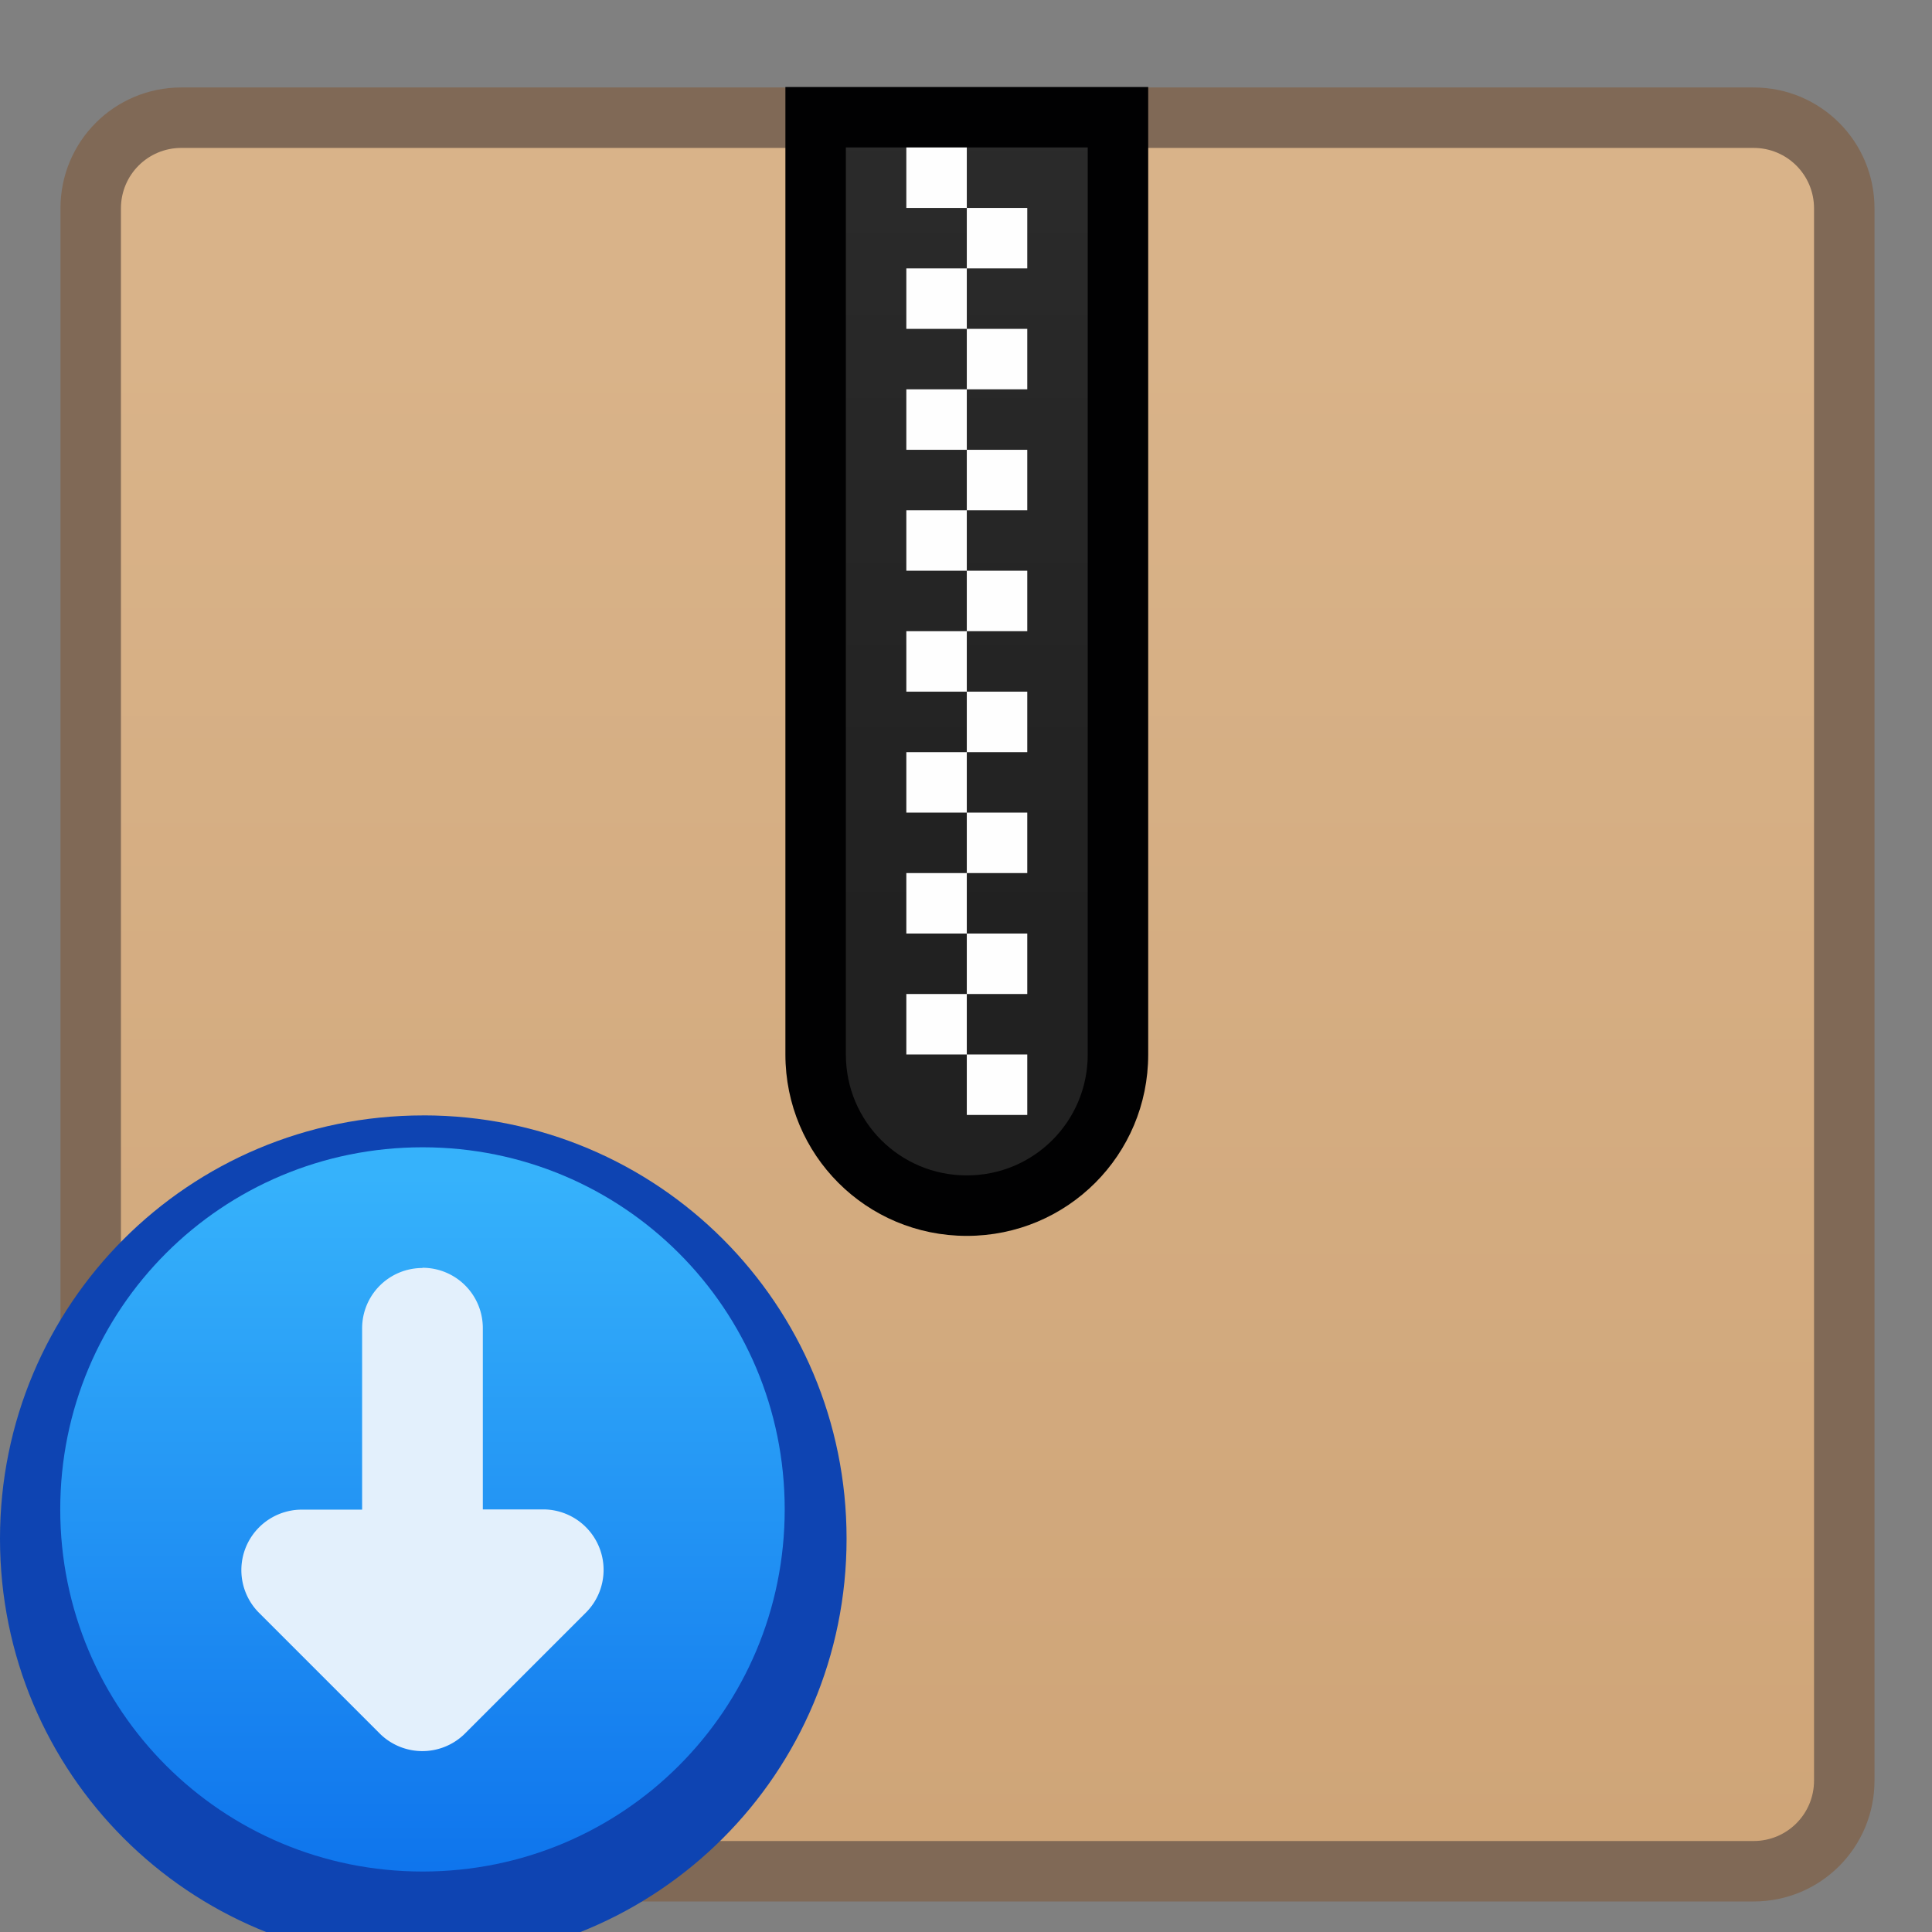 <?xml version="1.0" encoding="UTF-8" standalone="no"?>
<!-- Created with Inkscape (http://www.inkscape.org/) -->

<svg
   xmlns:dc="http://purl.org/dc/elements/1.1/"
   xmlns:cc="http://creativecommons.org/ns#"
   xmlns:rdf="http://www.w3.org/1999/02/22-rdf-syntax-ns#"
   xmlns:svg="http://www.w3.org/2000/svg"
   xmlns="http://www.w3.org/2000/svg"
   xmlns:xlink="http://www.w3.org/1999/xlink"
   xmlns:sodipodi="http://sodipodi.sourceforge.net/DTD/sodipodi-0.dtd"
   xmlns:inkscape="http://www.inkscape.org/namespaces/inkscape"
   width="32"
   height="32"
   viewBox="0 0 8.467 8.467"
   version="1.1"
   id="svg8"
   inkscape:version="0.92.3 (2405546, 2018-03-11)"
   sodipodi:docname="update-low.svg">
  <rect x="0" y="0" width="8.467" height="8.467" fill="#808080" stroke="none"/>
  <defs
     id="defs2">
    <linearGradient
       gradientTransform="translate(-8,274.65)"
       inkscape:collect="always"
       xlink:href="#linearGradient4926"
       id="linearGradient4928-5"
       x1="16"
       y1="18"
       x2="16"
       y2="3"
       gradientUnits="userSpaceOnUse" />
    <linearGradient
       id="linearGradient4926"
       inkscape:collect="always">
      <stop
         id="stop4922"
         offset="0"
         style="stop-color:#212121;stop-opacity:1" />
      <stop
         id="stop4924"
         offset="1"
         style="stop-color:#2c2c2c;stop-opacity:1" />
    </linearGradient>
    <linearGradient
       gradientTransform="matrix(-0.265,0,0,0.265,6.615,216.659)"
       inkscape:collect="always"
       xlink:href="#linearGradient4902"
       id="linearGradient1445"
       x1="25"
       y1="313.65"
       x2="25"
       y2="301.65"
       gradientUnits="userSpaceOnUse" />
    <linearGradient
       id="linearGradient4902"
       inkscape:collect="always">
      <stop
         id="stop4898"
         offset="0"
         style="stop-color:#0d72ec;stop-opacity:1" />
      <stop
         id="stop4900"
         offset="1"
         style="stop-color:#36b2fb;stop-opacity:1" />
    </linearGradient>
    <linearGradient
       gradientTransform="matrix(-3.78,0,0,3.78,36.929,-796.584)"
       gradientUnits="userSpaceOnUse"
       y2="288.987"
       x2="8.448"
       y1="295.601"
       x1="8.448"
       id="linearGradient852"
       xlink:href="#linearGradient6408"
       inkscape:collect="always" />
    <linearGradient
       inkscape:collect="always"
       id="linearGradient6408">
      <stop
         style="stop-color:#cfa578;stop-opacity:1"
         offset="0"
         id="stop6404" />
      <stop
         style="stop-color:#d9b389;stop-opacity:1"
         offset="1"
         id="stop6406" />
    </linearGradient>
  </defs>
  <sodipodi:namedview
     id="base"
     pagecolor="#ffffff"
     bordercolor="#666666"
     borderopacity="1.0"
     inkscape:pageopacity="0.0"
     inkscape:pageshadow="2"
     inkscape:zoom="15.839192"
     inkscape:cx="1.9237902"
     inkscape:cy="17.146481"
     inkscape:document-units="px"
     inkscape:current-layer="g2870"
     showgrid="true"
     units="px"
     inkscape:showpageshadow="false"
     inkscape:snap-bbox="true"
     inkscape:bbox-paths="true"
     inkscape:bbox-nodes="true"
     inkscape:snap-bbox-edge-midpoints="true"
     inkscape:snap-bbox-midpoints="true"
     inkscape:object-paths="true"
     inkscape:snap-intersection-paths="true"
     inkscape:window-width="1874"
     inkscape:window-height="1141"
     inkscape:window-x="46"
     inkscape:window-y="30"
     inkscape:window-maximized="1">
    <inkscape:grid
       type="xygrid"
       id="grid815" />
  </sodipodi:namedview>
  <g
     inkscape:label="Capa 1"
     inkscape:groupmode="layer"
     id="layer1"
     transform="translate(0,-288.533)">
    <g
       id="g2870"
       transform="translate(1.852,-2.91)">
      <g
         inkscape:label="Capa 1"
         id="layer1-9"
         transform="matrix(0.265,0,0,0.265,-1.852,216.659)">
        <g
           id="g1853"
           transform="translate(11,-8)">
          <path
             sodipodi:nodetypes="sssccssss"
             id="rect843"
             d="M 18,291.65 H -8 c -1.108,0 -2,0.892 -2,2 v 22 l 6,6 H 18 c 1.108,0 2,-0.892 2,-2 v -26 c 0,-1.108 -0.892,-2 -2,-2 z"
             style="opacity:1;fill:#806956;fill-opacity:1;stroke:none;stroke-width:2.393;stroke-linecap:round;stroke-linejoin:round;stroke-miterlimit:4;stroke-dasharray:none;stroke-opacity:1"
             inkscape:connector-curvature="0" />
          <path
             sodipodi:nodetypes="ssccccssccccccsss"
             inkscape:connector-curvature="0"
             id="rect843-3"
             d="m 18,292.65 c 0.554,0 1,0.446 1,1 v 8 1 8 3 6 c 0,0.554 -0.446,1 -1,1 H -4 l -5,-5 v -2 -3 -8 -1 -8 c 0,-0.554 0.446,-1 1,-1 z"
             style="opacity:1;fill:url(#linearGradient852);fill-opacity:1;stroke:none;stroke-width:2.234;stroke-linecap:round;stroke-linejoin:round;stroke-miterlimit:4;stroke-dasharray:none;stroke-opacity:1" />
          <g
             transform="translate(-3,7)"
             id="g945">
            <g
               inkscape:transform-center-y="-6.1429902"
               inkscape:transform-center-x="16.970563"
               transform="translate(-6,8)"
               id="layer1-60"
               inkscape:label="Capa 1">
              <g
                 transform="matrix(0.6,0,0,0.6,9.4,122.46)"
                 id="g2289">
                <path
                   inkscape:connector-curvature="0"
                   style="opacity:1;fill:#0e44b2;fill-opacity:1;stroke:none;stroke-width:1.4;stroke-linecap:round;stroke-linejoin:round;stroke-miterlimit:4;stroke-dasharray:none;stroke-opacity:1"
                   d="M -7.333,285.317 C -13.797,285.317 -19,290.52 -19,296.983 c 0,6.463 5.203,11.667 11.667,11.667 6.463,0 11.667,-5.203 11.667,-11.667 0,-6.463 -5.203,-11.667 -11.667,-11.667 z"
                   id="rect5699-5" />
                <g
                   inkscape:label="Capa 1"
                   id="layer1-60-1"
                   transform="matrix(1.667,0,0,1.667,-15.667,-204.1)" />
              </g>
            </g>
          </g>
        </g>
      </g>
      <path
         inkscape:connector-curvature="0"
         id="path1031"
         d="m -1.79375e-7,296.471 c 0.879,0 1.587,0.708 1.587,1.587 0,0.879 -0.708,1.587 -1.587,1.587 -0.879,0 -1.588,-0.708 -1.588,-1.587 0,-0.879 0.708,-1.587 1.588,-1.587 z"
         style="color:#122036;fill:url(#linearGradient1445);fill-opacity:1;stroke:none;stroke-width:0.227" />
      <path
         id="path1019"
         d="m -1.79375e-7,297 c -0.147,0 -0.265,0.118 -0.265,0.265 v 0.794 h -0.265 a 0.265,0.265 0 0 0 -0.187,0.452 l 0.529,0.529 a 0.265,0.265 0 0 0 0.374,0 L 0.716,298.51 a 0.265,0.265 0 0 0 -0.187,-0.452 h -0.265 v -0.794 c 0,-0.147 -0.118,-0.265 -0.265,-0.265 z"
         style="color:#122036;fill:#e3f0fc;fill-opacity:1;stroke:none;stroke-width:0.265"
         inkscape:connector-curvature="0" />
      <g
         transform="matrix(0.265,0,0,0.265,0.265,217.982)"
         id="g2377">
        <path
           id="rect4856-3"
           d="m 5,278.65 v 5 1 l 3e-7,10 c 0,1.662 1.338,3 3,3 1.662,0 3,-1.338 3,-3 v -10 -1 -5 h -1 -2 -2 z"
           style="fill:#010102;fill-opacity:1;stroke:none;stroke-width:1.002;stroke-linecap:round;stroke-linejoin:round;stroke-miterlimit:4;stroke-dasharray:none;stroke-opacity:1"
           inkscape:connector-curvature="0"
           sodipodi:nodetypes="cccsssccccccc" />
        <path
           sodipodi:nodetypes="ccssscccc"
           inkscape:connector-curvature="0"
           id="rect4917-6"
           d="m 6,279.65 v 3 l 3e-7,12 c 0,1.108 0.892,2 2,2 1.108,0 2,-0.892 2,-2 V 282.65 279.65 H 8 Z"
           style="fill:url(#linearGradient4928-5);fill-opacity:1;stroke:none;stroke-width:1.002;stroke-linecap:round;stroke-linejoin:round;stroke-miterlimit:4;stroke-dasharray:none;stroke-opacity:1" />
        <path
           style="fill:#fefefe;fill-opacity:1;stroke:none;stroke-width:1.002;stroke-linecap:round;stroke-linejoin:round;stroke-miterlimit:4;stroke-dasharray:none;stroke-opacity:1"
           d="m 8,279.65 h -1 v 1 h 1 z"
           id="path1122"
           inkscape:connector-curvature="0" />
        <path
           style="fill:#fefefe;fill-opacity:1;stroke:none;stroke-width:1.002;stroke-linecap:round;stroke-linejoin:round;stroke-miterlimit:4;stroke-dasharray:none;stroke-opacity:1"
           d="m 8,280.65 v 1 h 1 v -1 z"
           id="path1120"
           inkscape:connector-curvature="0" />
        <path
           style="fill:#fefefe;fill-opacity:1;stroke:none;stroke-width:1.002;stroke-linecap:round;stroke-linejoin:round;stroke-miterlimit:4;stroke-dasharray:none;stroke-opacity:1"
           d="m 8,281.65 h -1 v 1 h 1 z"
           id="path1118"
           inkscape:connector-curvature="0" />
        <path
           style="fill:#fefefe;fill-opacity:1;stroke:none;stroke-width:1.002;stroke-linecap:round;stroke-linejoin:round;stroke-miterlimit:4;stroke-dasharray:none;stroke-opacity:1"
           d="m 8,282.65 v 1 h 1 v -1 z"
           id="path1116"
           inkscape:connector-curvature="0" />
        <path
           style="fill:#fefefe;fill-opacity:1;stroke:none;stroke-width:1.002;stroke-linecap:round;stroke-linejoin:round;stroke-miterlimit:4;stroke-dasharray:none;stroke-opacity:1"
           d="m 8,283.65 h -1 v 1 h 1 z"
           id="path1114"
           inkscape:connector-curvature="0" />
        <path
           style="fill:#fefefe;fill-opacity:1;stroke:none;stroke-width:1.002;stroke-linecap:round;stroke-linejoin:round;stroke-miterlimit:4;stroke-dasharray:none;stroke-opacity:1"
           d="m 8,284.65 v 1 h 1 v -1 z"
           id="path1112"
           inkscape:connector-curvature="0" />
        <path
           style="fill:#fefefe;fill-opacity:1;stroke:none;stroke-width:1.002;stroke-linecap:round;stroke-linejoin:round;stroke-miterlimit:4;stroke-dasharray:none;stroke-opacity:1"
           d="m 8,285.65 h -1 v 1 h 1 z"
           id="path1110"
           inkscape:connector-curvature="0" />
        <path
           style="fill:#fefefe;fill-opacity:1;stroke:none;stroke-width:1.002;stroke-linecap:round;stroke-linejoin:round;stroke-miterlimit:4;stroke-dasharray:none;stroke-opacity:1"
           d="m 8,286.65 v 1 h 1 v -1 z"
           id="path1108"
           inkscape:connector-curvature="0" />
        <path
           style="fill:#fefefe;fill-opacity:1;stroke:none;stroke-width:1.002;stroke-linecap:round;stroke-linejoin:round;stroke-miterlimit:4;stroke-dasharray:none;stroke-opacity:1"
           d="m 8,287.65 h -1 v 1 h 1 z"
           id="path1106"
           inkscape:connector-curvature="0" />
        <path
           style="fill:#fefefe;fill-opacity:1;stroke:none;stroke-width:1.002;stroke-linecap:round;stroke-linejoin:round;stroke-miterlimit:4;stroke-dasharray:none;stroke-opacity:1"
           d="m 8,288.65 v 1 h 1 v -1 z"
           id="path1104"
           inkscape:connector-curvature="0" />
        <path
           style="fill:#fefefe;fill-opacity:1;stroke:none;stroke-width:1.002;stroke-linecap:round;stroke-linejoin:round;stroke-miterlimit:4;stroke-dasharray:none;stroke-opacity:1"
           d="m 8,289.65 h -1 v 1 h 1 z"
           id="path1102"
           inkscape:connector-curvature="0" />
        <path
           style="fill:#fefefe;fill-opacity:1;stroke:none;stroke-width:1.002;stroke-linecap:round;stroke-linejoin:round;stroke-miterlimit:4;stroke-dasharray:none;stroke-opacity:1"
           d="m 8,290.65 v 1 h 1 v -1 z"
           id="path1100"
           inkscape:connector-curvature="0" />
        <path
           style="fill:#fefefe;fill-opacity:1;stroke:none;stroke-width:1.002;stroke-linecap:round;stroke-linejoin:round;stroke-miterlimit:4;stroke-dasharray:none;stroke-opacity:1"
           d="m 8,291.65 h -1 v 1 h 1 z"
           id="path1098"
           inkscape:connector-curvature="0" />
        <path
           style="fill:#fefefe;fill-opacity:1;stroke:none;stroke-width:1.002;stroke-linecap:round;stroke-linejoin:round;stroke-miterlimit:4;stroke-dasharray:none;stroke-opacity:1"
           d="m 8,292.65 v 1 h 1 v -1 z"
           id="path1096"
           inkscape:connector-curvature="0" />
        <path
           style="fill:#fefefe;fill-opacity:1;stroke:none;stroke-width:1.002;stroke-linecap:round;stroke-linejoin:round;stroke-miterlimit:4;stroke-dasharray:none;stroke-opacity:1"
           d="m 8,293.65 h -1 v 1 h 1 z"
           id="path1094"
           inkscape:connector-curvature="0" />
        <path
           style="fill:#fefefe;fill-opacity:1;stroke:none;stroke-width:1.002;stroke-linecap:round;stroke-linejoin:round;stroke-miterlimit:4;stroke-dasharray:none;stroke-opacity:1"
           d="m 8,294.65 v 1 h 1 v -1 z"
           id="path904"
           inkscape:connector-curvature="0" />
      </g>
    </g>
  </g>
</svg>
